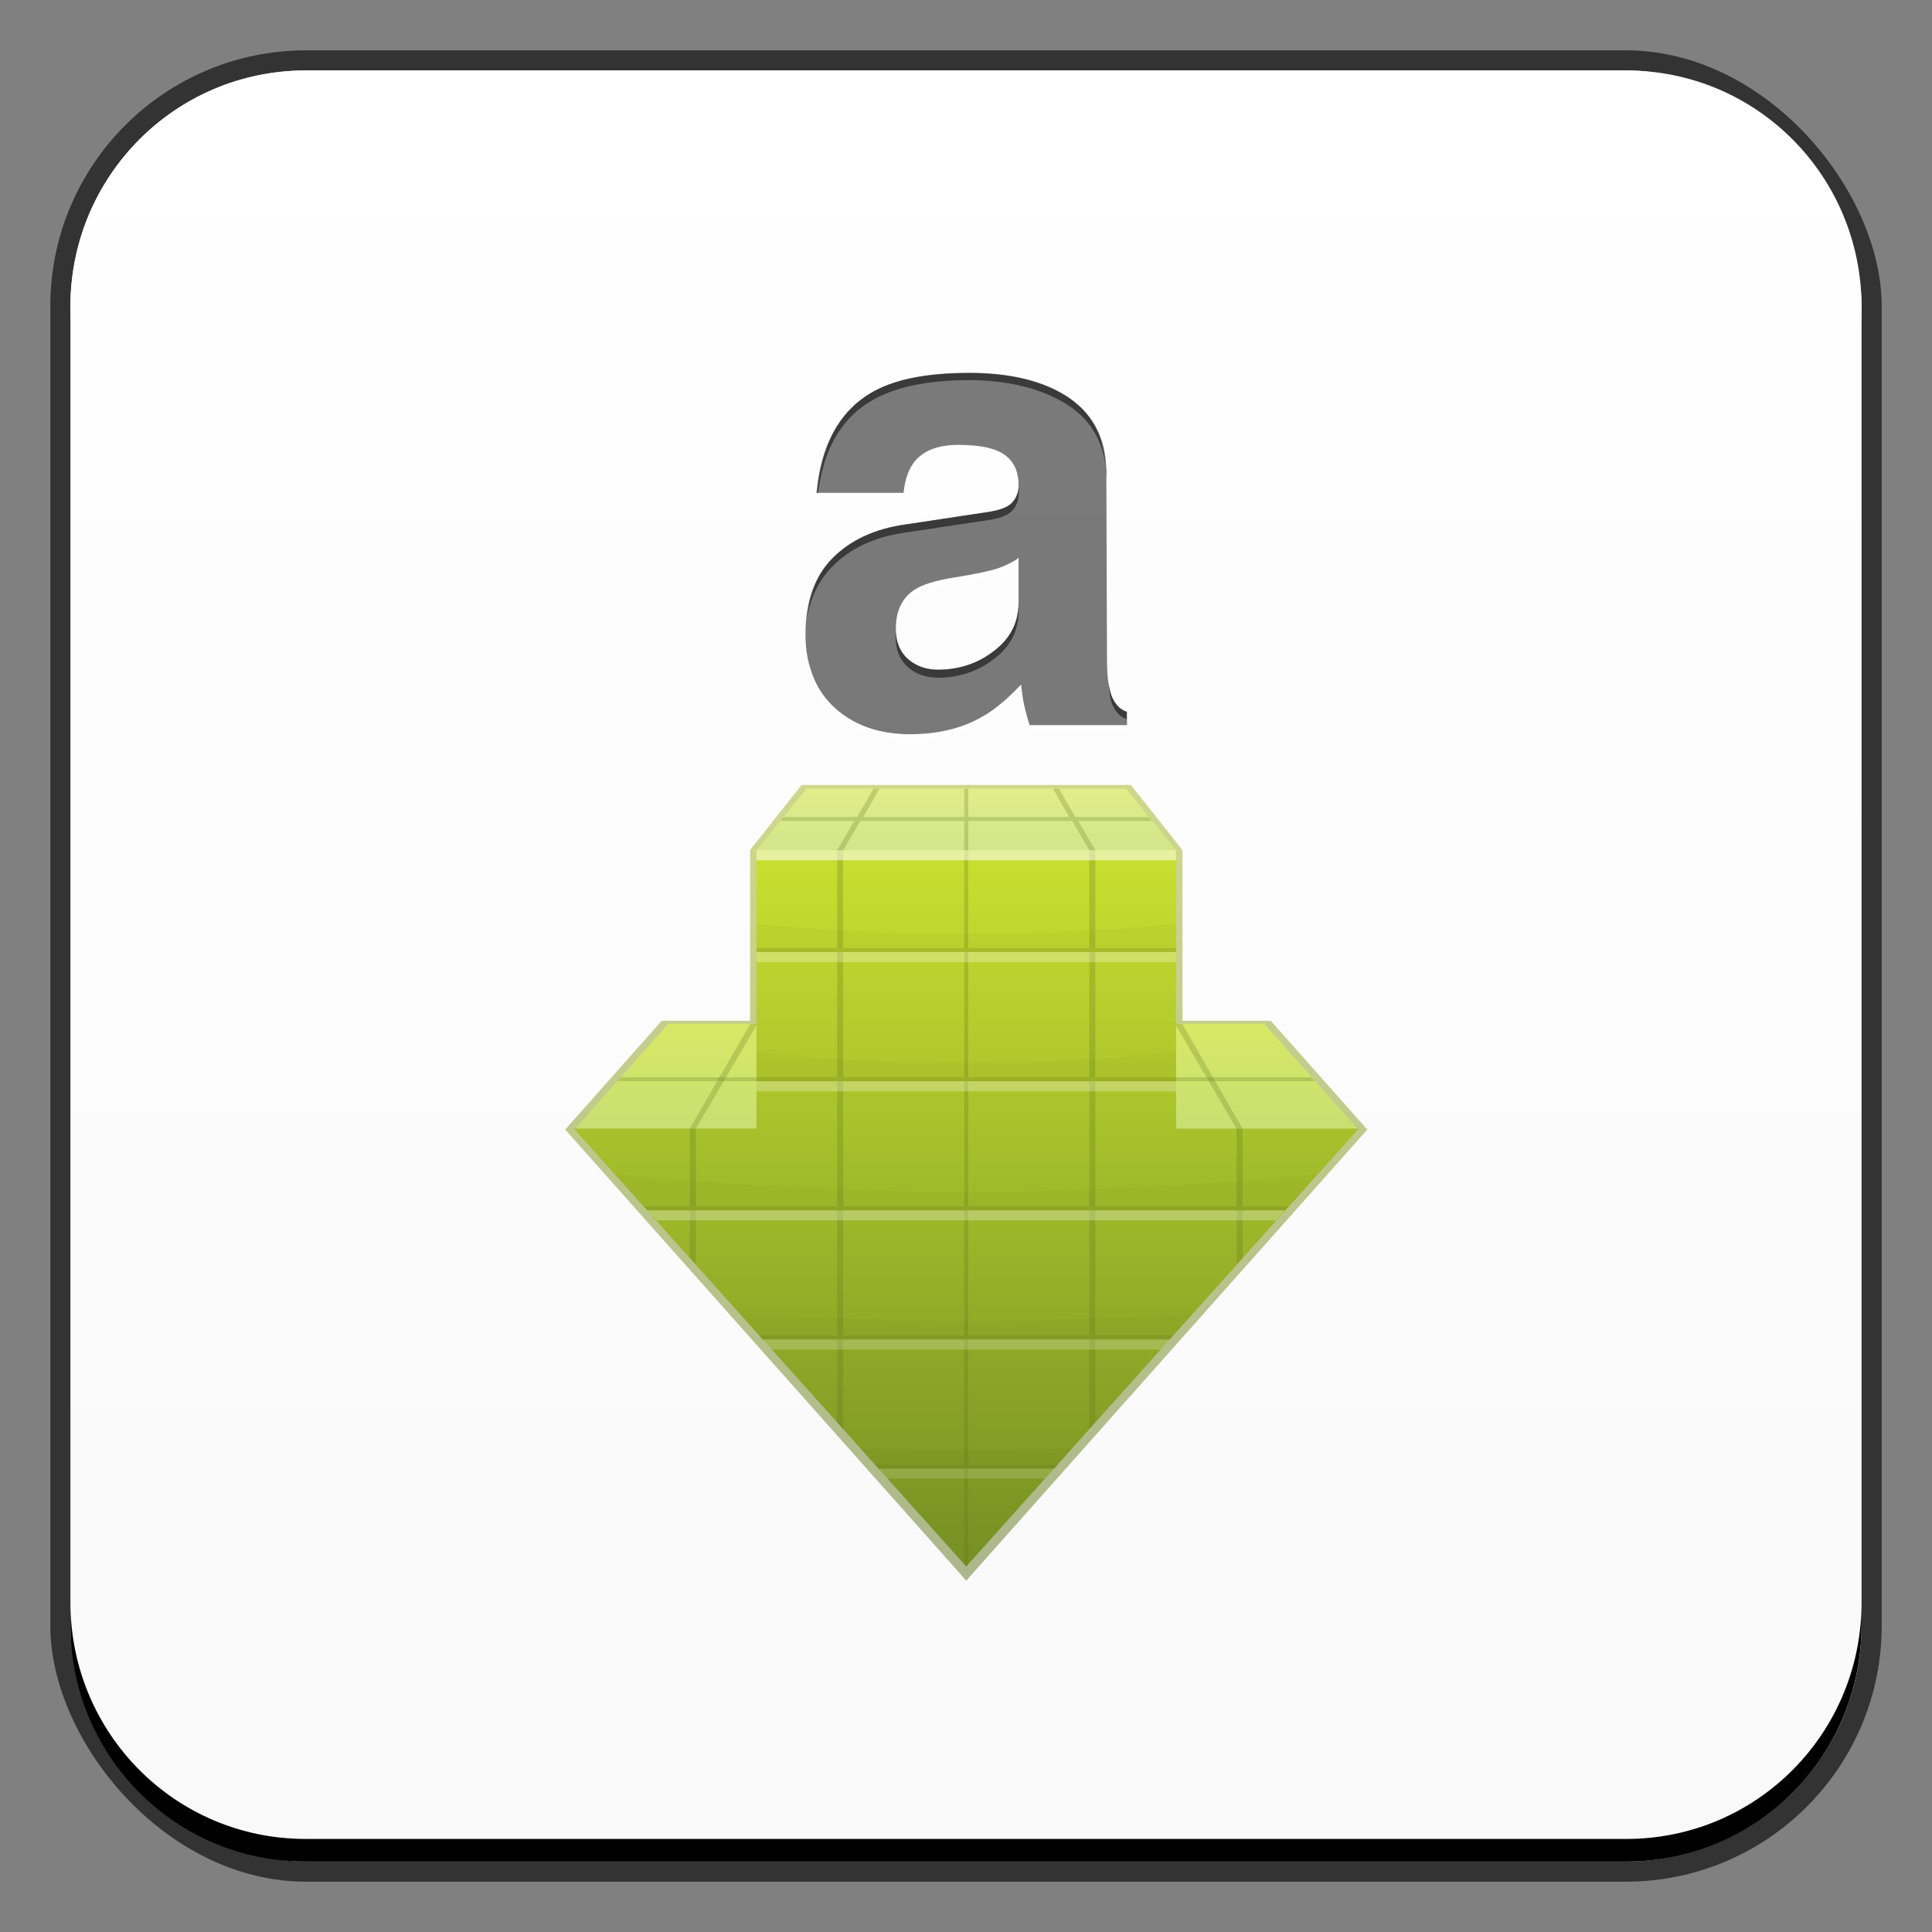 <?xml version="1.0" encoding="UTF-8" standalone="no"?>
<!-- Created with Inkscape (http://www.inkscape.org/) -->

<svg
   xmlns:dc="http://purl.org/dc/elements/1.1/"
   xmlns:cc="http://creativecommons.org/ns#"
   xmlns:rdf="http://www.w3.org/1999/02/22-rdf-syntax-ns#"
   xmlns:svg="http://www.w3.org/2000/svg"
   xmlns="http://www.w3.org/2000/svg"
   xmlns:xlink="http://www.w3.org/1999/xlink"
   xmlns:sodipodi="http://sodipodi.sourceforge.net/DTD/sodipodi-0.dtd"
   xmlns:inkscape="http://www.inkscape.org/namespaces/inkscape"
   width="48"
   height="48"
   id="svg2"
   version="1.1"
   inkscape:version="0.48+devel r12106"
   sodipodi:docname="amule.svg">
  <rect width="100%" height="100%" fill="#808080" stroke="none"/>
  <defs
     id="defs4">
    <linearGradient
       inkscape:collect="always"
       id="linearGradient1724">
      <stop
         style="stop-color:#f9f9f9;stop-opacity:1"
         offset="0"
         id="stop1726" />
      <stop
         style="stop-color:#ffffff;stop-opacity:1"
         offset="1"
         id="stop1728" />
    </linearGradient>
    <linearGradient
       inkscape:collect="always"
       xlink:href="#linearGradient1811"
       id="linearGradient2026"
       gradientUnits="userSpaceOnUse"
       gradientTransform="matrix(1.023,0,0,1.032,-0.56,-32.56)"
       x1="24.128"
       y1="1023.122"
       x2="24.128"
       y2="1046.794" />
    <linearGradient
       id="linearGradient1811">
      <stop
         id="stop1813"
         style="stop-color:#9fb21b;stop-opacity:1"
         offset="0" />
      <stop
         id="stop1815"
         style="stop-color:#5d721c;stop-opacity:1"
         offset="1" />
    </linearGradient>
    <linearGradient
       inkscape:collect="always"
       xlink:href="#linearGradient1901"
       id="linearGradient1899"
       x1="24.128"
       y1="1030.362"
       x2="24.128"
       y2="1034.112"
       gradientUnits="userSpaceOnUse"
       gradientTransform="translate(4.5e-6,0.031)" />
    <linearGradient
       id="linearGradient1901">
      <stop
         id="stop1903"
         style="stop-color:#d7e866;stop-opacity:1"
         offset="0" />
      <stop
         id="stop1905"
         style="stop-color:#c4dd75;stop-opacity:1"
         offset="1" />
    </linearGradient>
    <linearGradient
       inkscape:collect="always"
       xlink:href="#linearGradient1811"
       id="linearGradient2031"
       gradientUnits="userSpaceOnUse"
       gradientTransform="matrix(1.031,0,0,1.031,-0.739,-31.517)"
       x1="23.25"
       y1="1022.925"
       x2="23.25"
       y2="1046.165" />
    <linearGradient
       inkscape:collect="always"
       xlink:href="#linearGradient1913"
       id="linearGradient1897"
       x1="23.25"
       y1="1022.925"
       x2="23.25"
       y2="1025.55"
       gradientUnits="userSpaceOnUse"
       gradientTransform="translate(-4.9e-5,0.014)" />
    <linearGradient
       id="linearGradient1913">
      <stop
         offset="0"
         style="stop-color:#e0ed89;stop-opacity:1"
         id="stop1915" />
      <stop
         offset="1"
         style="stop-color:#cde28b;stop-opacity:1"
         id="stop1917" />
    </linearGradient>
    <linearGradient
       inkscape:collect="always"
       xlink:href="#linearGradient1907"
       id="linearGradient1889"
       x1="25"
       y1="20.344"
       x2="25"
       y2="42.25"
       gradientUnits="userSpaceOnUse" />
    <linearGradient
       id="linearGradient1907">
      <stop
         id="stop1909"
         style="stop-color:#c9e030;stop-opacity:1"
         offset="0" />
      <stop
         id="stop1911"
         style="stop-color:#779124;stop-opacity:1"
         offset="1" />
    </linearGradient>
    <linearGradient
       inkscape:collect="always"
       xlink:href="#linearGradient1724"
       id="linearGradient950"
       x1="24.177"
       y1="1050.435"
       x2="24.177"
       y2="1006.088"
       gradientUnits="userSpaceOnUse" />
  </defs>
  <sodipodi:namedview
     id="base"
     pagecolor="#ffffff"
     bordercolor="#666666"
     borderopacity="1.0"
     inkscape:pageopacity="0.0"
     inkscape:pageshadow="2"
     inkscape:zoom="5.6568545"
     inkscape:cx="1.1887048"
     inkscape:cy="33.879157"
     inkscape:document-units="px"
     inkscape:current-layer="layer1"
     showgrid="false"
     inkscape:window-width="1366"
     inkscape:window-height="718"
     inkscape:window-x="0"
     inkscape:window-y="28"
     inkscape:window-maximized="1">
    <inkscape:grid
       type="xygrid"
       id="grid3850" />
  </sodipodi:namedview>
  <g
     inkscape:label="Capa 1"
     inkscape:groupmode="layer"
     id="layer1"
     transform="translate(0,-1004.362)">
    <rect
       style="color:#000000;fill:#333333;fill-opacity:1;fill-rule:nonzero;stroke:none;stroke-width:0.2;marker:none;visibility:visible;display:inline;overflow:visible;enable-background:accumulate"
       id="rect6294"
       width="45.5"
       height="45.5"
       x="1.25"
       y="1005.612"
       ry="6.357" />
    <rect
       ry="5.857"
       y="1006.112"
       x="1.75"
       height="44.5"
       width="44.5"
       id="rect6296"
       style="color:#000000;fill:url(#linearGradient950);fill-opacity:1;fill-rule:nonzero;stroke:none;stroke-width:0.2;marker:none;visibility:visible;display:inline;overflow:visible;enable-background:accumulate" />
    <path
       id="path6361"
       d="m 1.75,1012.55 0,-0.562 c 0,-3.244 2.599,-5.875 5.844,-5.875 l 32.812,0 c 3.245,0 5.844,2.631 5.844,5.875 l 0,0.562 c 0,-3.244 -2.599,-5.875 -5.844,-5.875 l -32.812,0 C 4.349,1006.675 1.75,1009.305 1.75,1012.55 Z"
       style="color:#000000;fill:#ffffff;fill-opacity:1;fill-rule:nonzero;stroke:none;stroke-width:0.2;marker:none;visibility:visible;display:inline;overflow:visible;enable-background:accumulate"
       inkscape:connector-curvature="0" />
    <path
       inkscape:connector-curvature="0"
       style="color:#000000;fill:#000000;fill-opacity:1;fill-rule:nonzero;stroke:none;stroke-width:0.2;marker:none;visibility:visible;display:inline;overflow:visible;enable-background:accumulate"
       d="m 1.75,1044.175 0,0.562 c 0,3.244 2.599,5.875 5.844,5.875 l 32.812,0 c 3.245,0 5.844,-2.631 5.844,-5.875 l 0,-0.562 c 0,3.244 -2.599,5.875 -5.844,5.875 l -32.812,0 C 4.349,1050.05 1.75,1047.419 1.75,1044.175 Z"
       id="path6388" />
    <g
       id="g2189"
       transform="matrix(0.802,0,0,0.802,4.758,203.622)">
      <path
         sodipodi:nodetypes="cccccccccccc"
         inkscape:connector-curvature="0"
         id="path2022"
         d="m 17.305,1024.77 0,5.281 -2.739,0 -2.974,3.353 -0.032,0 12.44,13.99 12.44,-13.99 -0.032,0 -2.974,-3.353 -2.735,0 L 30.698,1024.77 Z"
         style="opacity:0.5;color:#000000;fill:url(#linearGradient2026);fill-opacity:1;fill-rule:nonzero;stroke:none;stroke-width:0.2;marker:none;visibility:visible;display:inline;overflow:visible;enable-background:accumulate" />
      <path
         inkscape:connector-curvature="0"
         id="rect1734"
         d="m 14.772,1030.143 -2.894,3.25 24.245,0 -2.894,-3.25 L 14.772,1030.143 Z"
         style="color:#000000;fill:url(#linearGradient1899);fill-opacity:1;fill-rule:nonzero;stroke:none;stroke-width:0.2;marker:none;visibility:visible;display:inline;overflow:visible;enable-background:accumulate" />
      <path
         inkscape:connector-curvature="0"
         id="path2029"
         d="m 18.9,1022.745 -1.6,2.023 13.4,0 L 29.1,1022.745 Z"
         style="opacity:0.5;color:#000000;fill:url(#linearGradient2031);fill-opacity:1;fill-rule:nonzero;stroke:none;stroke-width:0.2;marker:none;visibility:visible;display:inline;overflow:visible;enable-background:accumulate"
         sodipodi:nodetypes="ccccc" />
      <path
         sodipodi:nodetypes="ccccc"
         style="color:#000000;fill:url(#linearGradient1897);fill-opacity:1;fill-rule:nonzero;stroke:none;stroke-width:0.2;marker:none;visibility:visible;display:inline;overflow:visible;enable-background:accumulate"
         d="m 19.052,1022.859 -1.552,1.91 13,0 L 28.948,1022.859 Z"
         id="path1880"
         inkscape:connector-curvature="0" />
      <path
         transform="translate(0,1004.362)"
         id="path1732"
         d="m 17.5,20.406 0,8.625 -5.656,0 L 24,42.594 l 12.156,-13.562 -5.656,0 0,-8.625 L 17.5,20.406 Z"
         style="color:#000000;fill:url(#linearGradient1889);fill-opacity:1;fill-rule:nonzero;stroke:none;stroke-width:0.2;marker:none;visibility:visible;display:inline;overflow:visible;enable-background:accumulate"
         inkscape:connector-curvature="0" />
      <path
         sodipodi:nodetypes="ccccccccccccccccccccccccccccc"
         inkscape:connector-curvature="0"
         transform="translate(0,1004.362)"
         id="rect1921"
         d="m 21.125,18.5 -0.5,0.875 -2.281,0 L 18.25,19.5 20.531,19.5 20,20.406 l 0.188,0 0.531,-0.906 3.219,0 0,0.906 0.125,0 0,-0.906 3.219,0 0.531,0.906 0.188,0 -0.531,-0.906 2.281,0 -0.094,-0.125 -2.281,0 -0.5,-0.875 -0.188,0 0.5,0.875 -3.125,0 0,-0.875 -0.125,0 0,0.875 -3.125,0 L 21.312,18.5 Z"
         style="color:#000000;fill:#5f741b;fill-opacity:0.254;fill-rule:nonzero;stroke:none;stroke-width:0.2;marker:none;visibility:visible;display:inline;overflow:visible;enable-background:accumulate" />
      <path
         id="path1960"
         transform="translate(0,1004.362)"
         d="m 20,20.406 0,3.031 -2.5,0 0,0.125 2.5,0 0,3.875 -2.5,0 0,0.125 2.5,0 0,3.875 -4.375,0 0,-2.406 -0.188,0 0,2.406 -1.438,0 0.125,0.125 1.312,0 0,1.469 0.188,0.219 0,-1.688 4.375,0 0,3.875 -2.406,0 0.094,0.125 2.312,0 0,2.562 0.188,0.219 0,-2.781 3.75,0 0,3.875 -2.781,0 0.125,0.125 2.656,0 0,2.969 0.062,0.062 0.062,-0.062 0,-2.969 2.656,0 0.125,-0.125 -2.781,0 0,-3.875 3.75,0 0,2.781 L 28,38.125 l 0,-2.562 2.312,0 0.094,-0.125 -2.406,0 0,-3.875 4.375,0 0,1.688 0.188,-0.219 0,-1.469 1.312,0 0.125,-0.125 -1.438,0 0,-2.406 -0.188,0 0,2.406 -4.375,0 0,-3.875 2.5,0 0,-0.125 -2.5,0 0,-3.875 2.5,0 0,-0.125 -2.5,0 0,-3.031 -0.188,0 0,3.031 -3.75,0 0,-3.031 -0.125,0 0,3.031 -3.75,0 0,-3.031 L 20,20.406 z m 0.188,3.156 3.75,0 0,3.875 -3.75,0 L 20.188,23.562 z m 3.875,0 3.75,0 0,3.875 -3.75,0 L 24.062,23.562 z m -3.875,4 3.75,0 0,3.875 -3.75,0 L 20.188,27.562 z m 3.875,0 3.75,0 0,3.875 -3.75,0 L 24.062,27.562 z m -3.875,4 3.75,0 0,3.875 -3.75,0 L 20.188,31.562 z m 3.875,0 3.75,0 0,3.875 -3.75,0 L 24.062,31.562 Z"
         style="color:#000000;fill:#5f741b;fill-opacity:0.254;fill-rule:nonzero;stroke:none;stroke-width:0.2;marker:none;visibility:visible;display:inline;overflow:visible;enable-background:accumulate"
         inkscape:connector-curvature="0" />
      <path
         inkscape:connector-curvature="0"
         id="path1987"
         d="m 17.312,1030.143 -1.875,3.25 0.188,0 1.906,-3.25 L 17.312,1030.143 z m 13.156,0 1.906,3.25 0.188,0 -1.875,-3.25 L 30.469,1030.143 Z"
         style="color:#000000;fill:#5f741b;fill-opacity:0.254;fill-rule:nonzero;stroke:none;stroke-width:0.2;marker:none;visibility:visible;display:inline;overflow:visible;enable-background:accumulate" />
      <path
         id="path2011"
         transform="translate(0,1004.362)"
         d="m 13.312,27.438 -0.125,0.125 4.312,0 0,-0.125 L 13.312,27.438 z m 17.188,0 0,0.125 4.312,0 -0.125,-0.125 L 30.5,27.438 Z"
         style="color:#000000;fill:#5f741b;fill-opacity:0.254;fill-rule:nonzero;stroke:none;stroke-width:0.2;marker:none;visibility:visible;display:inline;overflow:visible;enable-background:accumulate"
         inkscape:connector-curvature="0" />
      <path
         id="rect2033"
         transform="translate(0,1004.362)"
         d="m 17.5,20.406 0,0.312 13,0 0,-0.312 L 17.5,20.406 Z"
         style="color:#000000;fill:#ffffff;fill-opacity:0.537;fill-rule:nonzero;stroke:none;stroke-width:0.2;marker:none;visibility:visible;display:inline;overflow:visible;enable-background:accumulate"
         inkscape:connector-curvature="0" />
      <path
         inkscape:connector-curvature="0"
         style="color:#000000;fill:#ffffff;fill-opacity:0.272;fill-rule:nonzero;stroke:none;stroke-width:0.2;marker:none;visibility:visible;display:inline;overflow:visible;enable-background:accumulate"
         d="m 17.5,1027.921 0,0.312 13,0 0,-0.312 L 17.5,1027.921 Z"
         id="path2038" />
      <path
         inkscape:connector-curvature="0"
         style="color:#000000;fill:#ffffff;fill-opacity:0.272;fill-rule:nonzero;stroke:none;stroke-width:0.2;marker:none;visibility:visible;display:inline;overflow:visible;enable-background:accumulate"
         d="m 17.5,1031.925 0,0.312 13,0 0,-0.312 L 17.5,1031.925 Z"
         id="path2040" />
      <path
         id="path2042"
         transform="translate(0,1004.362)"
         d="m 14.125,31.562 0.281,0.312 19.188,0 L 33.875,31.562 14.125,31.562 Z"
         style="color:#000000;fill:#ffffff;fill-opacity:0.272;fill-rule:nonzero;stroke:none;stroke-width:0.2;marker:none;visibility:visible;display:inline;overflow:visible;enable-background:accumulate"
         inkscape:connector-curvature="0" />
      <path
         id="path2044"
         transform="translate(0,1004.362)"
         d="m 17.688,35.562 0.281,0.312 12.062,0 L 30.312,35.562 17.688,35.562 Z"
         style="color:#000000;fill:#ffffff;fill-opacity:0.201;fill-rule:nonzero;stroke:none;stroke-width:0.2;marker:none;visibility:visible;display:inline;overflow:visible;enable-background:accumulate"
         inkscape:connector-curvature="0" />
      <path
         id="path2046"
         transform="translate(0,1004.362)"
         d="m 21.281,39.562 0.281,0.312 4.875,0 0.281,-0.312 L 21.281,39.562 Z"
         style="color:#000000;fill:#ffffff;fill-opacity:0.148;fill-rule:nonzero;stroke:none;stroke-width:0.2;marker:none;visibility:visible;display:inline;overflow:visible;enable-background:accumulate"
         inkscape:connector-curvature="0" />
      <path
         id="path2152"
         transform="translate(0,1004.362)"
         d="m 17.5,22.688 0,0.75 13,0 0,-0.75 C 28.554,22.884 26.376,23 24,23 21.624,23 19.446,22.884 17.5,22.688 Z"
         style="color:#000000;fill:#000000;fill-opacity:0.027;fill-rule:nonzero;stroke:none;stroke-width:0.2;marker:none;visibility:visible;display:inline;overflow:visible;enable-background:accumulate"
         inkscape:connector-curvature="0" />
      <path
         id="path2150"
         transform="translate(0,1004.362)"
         d="m 17.5,26.656 0,0.781 13,0 0,-0.781 C 28.569,26.868 26.387,27 24,27 21.613,27 19.431,26.868 17.5,26.656 Z"
         style="color:#000000;fill:#000000;fill-opacity:0.027;fill-rule:nonzero;stroke:none;stroke-width:0.2;marker:none;visibility:visible;display:inline;overflow:visible;enable-background:accumulate"
         inkscape:connector-curvature="0" />
      <path
         id="path2148"
         d="m 13.094,1034.8 0.906,1 20,0 0.906,-1 C 31.703,1035.15 26.166,1035.362 24,1035.362 21.834,1035.362 16.297,1035.15 13.094,1034.8 Z"
         style="color:#000000;fill:#000000;fill-opacity:0.027;fill-rule:nonzero;stroke:none;stroke-width:0.2;marker:none;visibility:visible;display:inline;overflow:visible;enable-background:accumulate"
         inkscape:connector-curvature="0" />
      <path
         id="path2146"
         d="m 16.969,1039.112 0.625,0.688 12.812,0 0.625,-0.688 c -2.726,0.164 -5.609,0.25 -7.031,0.25 C 22.578,1039.362 19.694,1039.276 16.969,1039.112 Z"
         style="color:#000000;fill:#000000;fill-opacity:0.027;fill-rule:nonzero;stroke:none;stroke-width:0.2;marker:none;visibility:visible;display:inline;overflow:visible;enable-background:accumulate"
         inkscape:connector-curvature="0" />
      <path
         id="rect2057"
         d="m 20.719,1043.3 0.438,0.5 5.688,0 0.438,-0.5 c -1.338,0.05 -2.526,0.062 -3.281,0.062 C 23.245,1043.362 22.057,1043.349 20.719,1043.3 Z"
         style="color:#000000;fill:#000000;fill-opacity:0.027;fill-rule:nonzero;stroke:none;stroke-width:0.2;marker:none;visibility:visible;display:inline;overflow:visible;enable-background:accumulate"
         inkscape:connector-curvature="0" />
      <g
         id="text2160"
         style="font-size:20px;font-style:normal;font-variant:normal;font-weight:normal;font-stretch:normal;line-height:125%;letter-spacing:0px;word-spacing:0px;fill:#000000;fill-opacity:0.522;stroke:none;font-family:Helvetica;-inkscape-font-specification:Helvetica">
        <path
           id="path2165"
           style="fill:#000000;fill-opacity:0.522"
           d="m 28.34,1013.056 0.02,5.76 q 0,0.88 0.16,1.22 0.16,0.34 0.46,0.44 l 0,0.42 -3.02,0 q -0.2,-0.6 -0.26,-1.26 -0.68,0.72 -1.24,1.02 -0.92,0.52 -2.2,0.52 -1.34,0 -2.22,-0.72 -1.02,-0.84 -1.02,-2.38 0,-1.5 0.82,-2.34 0.84,-0.86 2.28,-1.06 l 2.5,-0.38 q 0.58,-0.08 0.78,-0.28 0.22,-0.22 0.22,-0.56 0,-0.78 -0.66,-1.06 -0.42,-0.18 -1.2,-0.18 -0.92,0 -1.34,0.5 -0.3,0.36 -0.36,0.98 l -2.7,0 q 0.2,-2.2 1.66,-3.08 1.06,-0.64 3.08,-0.64 1.6,0 2.68,0.54 Q 28.34,1011.296 28.34,1013.056 z m -2.72,4.02 0,-1.36 q -0.2,0.16 -0.64,0.32 -0.44,0.14 -1.34,0.28 -0.88,0.14 -1.26,0.4 -0.56,0.38 -0.56,1.18 0,0.66 0.44,1 0.36,0.28 0.86,0.28 1,0 1.74,-0.58 Q 25.62,1018.016 25.62,1017.076 Z"
           inkscape:connector-curvature="0" />
      </g>
      <path
         id="path2169"
         transform="translate(0,1004.362)"
         d="m 24.094,5.625 c -1.347,0 -2.356,0.198 -3.062,0.625 -0.973,0.587 -1.523,1.627 -1.656,3.094 l 0.031,0 c 0.169,-1.341 0.705,-2.289 1.625,-2.844 0.707,-0.427 1.716,-0.656 3.062,-0.656 1.067,0 1.968,0.203 2.688,0.562 0.91,0.455 1.417,1.139 1.531,2.094 C 28.256,7.431 27.761,6.646 26.781,6.156 26.061,5.796 25.16,5.625 24.094,5.625 Z M 28.312,8.5 c 0.016,0.136 0.031,0.291 0.031,0.438 l 0,-0.25 C 28.344,8.619 28.316,8.566 28.312,8.5 Z M 25.625,9.156 c -0.013,0.198 -0.086,0.367 -0.219,0.5 C 25.273,9.79 25.012,9.884 24.625,9.938 l -2.5,0.375 c -0.96,0.133 -1.721,0.489 -2.281,1.062 -0.457,0.469 -0.707,1.098 -0.781,1.875 0.102,-0.667 0.371,-1.205 0.781,-1.625 0.56,-0.573 1.321,-0.929 2.281,-1.062 l 2.5,-0.375 C 25.012,10.134 25.273,10.04 25.406,9.906 25.553,9.76 25.625,9.57 25.625,9.344 25.625,9.279 25.632,9.216 25.625,9.156 z m 0,3.562 c 0,0.627 -0.243,1.113 -0.75,1.5 -0.493,0.387 -1.083,0.594 -1.75,0.594 -0.333,0 -0.635,-0.095 -0.875,-0.281 -0.264,-0.204 -0.411,-0.498 -0.438,-0.875 -0.003,0.042 0,0.081 0,0.125 0,0.44 0.144,0.773 0.438,1 0.24,0.187 0.542,0.281 0.875,0.281 0.667,0 1.257,-0.207 1.75,-0.594 0.507,-0.387 0.75,-0.873 0.75,-1.5 L 25.625,12.719 z m 2.781,2.469 c 0.024,0.311 0.054,0.568 0.125,0.719 0.107,0.227 0.237,0.371 0.438,0.438 l 0,-0.219 c -0.2,-0.067 -0.331,-0.211 -0.438,-0.438 C 28.478,15.574 28.433,15.391 28.406,15.188 Z"
         style="font-size:20px;font-style:normal;font-variant:normal;font-weight:normal;font-stretch:normal;line-height:125%;letter-spacing:0px;word-spacing:0px;fill:#000000;fill-opacity:0.522;stroke:none;font-family:Helvetica;-inkscape-font-specification:Helvetica"
         inkscape:connector-curvature="0" />
      <path
         inkscape:connector-curvature="0"
         id="path2180"
         d="m 23.75,1012.206 c -0.613,0 -1.064,0.167 -1.344,0.5 -0.2,0.24 -0.304,0.587 -0.344,1 l -2.656,0 c -0.006,0.055 -0.026,0.1 -0.031,0.156 l 2.688,0 c 0.04,-0.413 0.144,-0.76 0.344,-1 0.28,-0.333 0.73,-0.5 1.344,-0.5 0.52,0 0.939,0.067 1.219,0.188 0.33,0.14 0.542,0.391 0.625,0.719 -0.052,-0.409 -0.245,-0.714 -0.625,-0.875 C 24.689,1012.273 24.27,1012.206 23.75,1012.206 z m 1.875,3.5 c -0.133,0.107 -0.363,0.237 -0.656,0.344 -0.293,0.093 -0.744,0.188 -1.344,0.281 -0.587,0.093 -0.997,0.202 -1.25,0.375 -0.319,0.216 -0.485,0.549 -0.531,0.969 0.07,-0.347 0.251,-0.623 0.531,-0.812 0.253,-0.173 0.663,-0.282 1.25,-0.375 0.6,-0.093 1.05,-0.188 1.344,-0.281 0.293,-0.107 0.523,-0.237 0.656,-0.344 L 25.625,1015.706 z m -6.531,3.094 c 0.107,0.752 0.391,1.362 0.938,1.812 0.587,0.48 1.325,0.719 2.219,0.719 0.853,0 1.605,-0.184 2.219,-0.531 0.373,-0.2 0.765,-0.52 1.219,-1 0.04,0.44 0.148,0.85 0.281,1.25 l 3,0 0,-0.156 -3,0 c -0.133,-0.4 -0.241,-0.81 -0.281,-1.25 -0.453,0.48 -0.845,0.8 -1.219,1 -0.613,0.347 -1.365,0.531 -2.219,0.531 -0.893,0 -1.632,-0.239 -2.219,-0.719 C 19.521,1020.036 19.221,1019.482 19.094,1018.8 Z"
         style="font-size:20px;font-style:normal;font-variant:normal;font-weight:normal;font-stretch:normal;line-height:125%;letter-spacing:0px;word-spacing:0px;fill:#ffffff;fill-opacity:0.497;stroke:none;font-family:Helvetica;-inkscape-font-specification:Helvetica" />
    </g>
  </g>
</svg>
